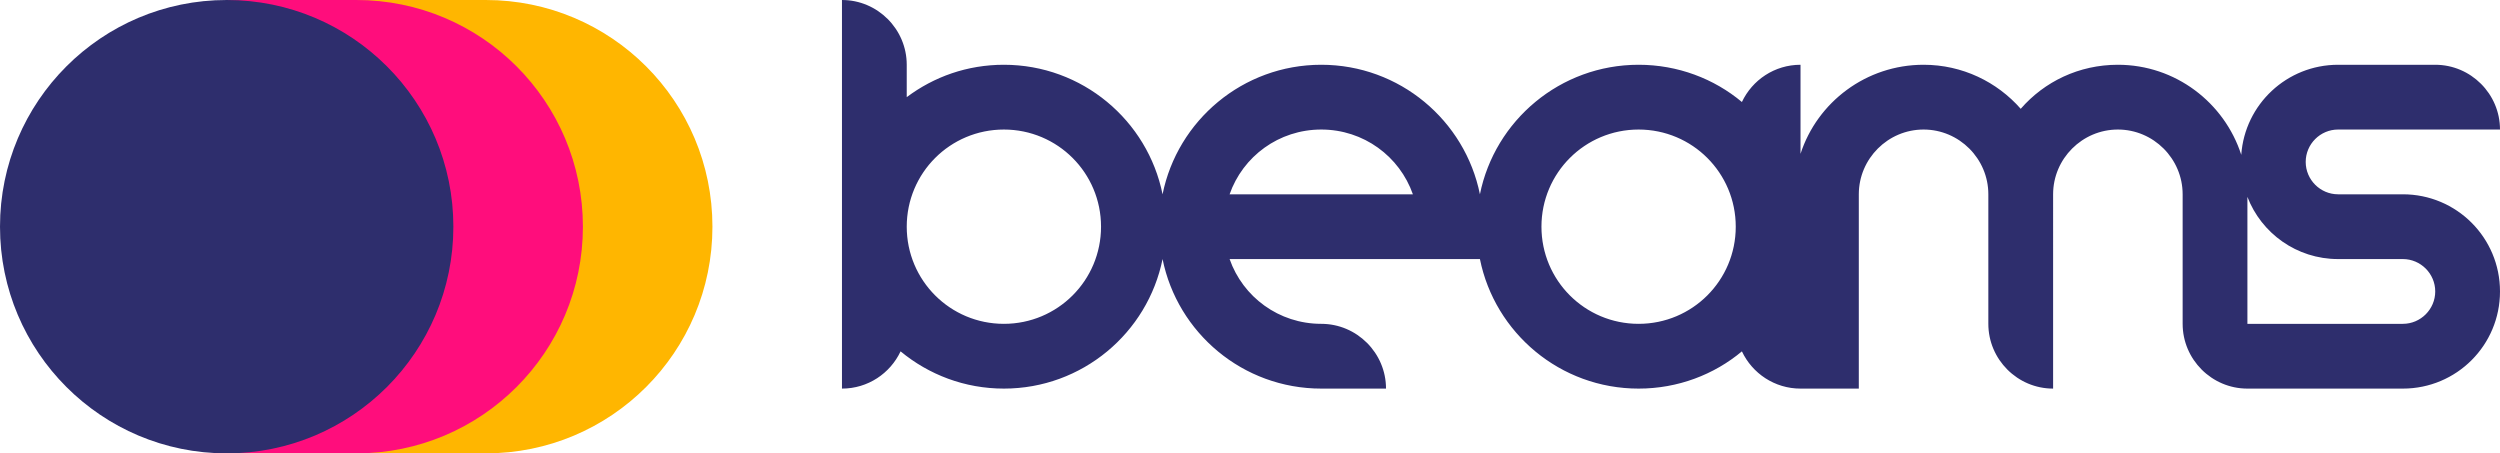 <?xml version="1.0" encoding="utf-8"?>
<!-- Generator: Adobe Illustrator 22.1.0, SVG Export Plug-In . SVG Version: 6.00 Build 0)  -->
<svg version="1.0" id="Layer_1" xmlns="http://www.w3.org/2000/svg" xmlns:xlink="http://www.w3.org/1999/xlink" x="0px" y="0px"
	 width="772px" height="140px" viewBox="0 0 772 140" style="enable-background:new 0 0 772 140;" xml:space="preserve">
<style type="text/css">
	.st0{fill:#FFB600;}
	.st1{fill:#FF0D7C;}
	.st2{fill:#2E2E6D;}
</style>
<g>
	<path class="st0" d="M150,0h-40v140h40c38.7,0,70-31.3,70-70S188.7,0,150,0z"/>
	<path class="st1" d="M110,0H70v140h40c38.7,0,70-31.3,70-70S148.7,0,110,0z"/>
	<circle class="st2" cx="70" cy="70" r="70"/>
	<path class="st2" d="M742,60h-20c-5.5,0-10-4.5-10-10c0-5.5,4.5-10,10-10h30h20c0-11-9-20-20-20h-30c-15.8,0-28.8,12.2-29.9,27.8
		C686.9,31.7,671.8,20,654,20c-12,0-22.7,5.2-30,13.6c-7.3-8.3-18-13.6-30-13.6c-17.7,0-32.8,11.5-38,27.5V40V20
		c-8,0-14.9,4.7-18.1,11.5C529.3,24.3,518.1,20,506,20c-24.2,0-44.4,17.2-49,40c-4.6-22.8-24.8-40-49-40s-44.4,17.2-49,40
		c-4.6-22.8-24.8-40-49-40c-11.3,0-21.6,3.7-30,10V20c0-11-9-20-20-20v20v50v30v20c8,0,14.9-4.7,18.1-11.5
		c8.7,7.2,19.8,11.5,31.9,11.5c24.2,0,44.4-17.2,49-40c4.6,22.8,24.8,40,49,40h20c0-11-9-20-20-20c-13.1,0-24.2-8.3-28.3-20h56.6
		H447h10c0,0,0,0,0,0c4.6,22.8,24.8,40,49,40c12.1,0,23.3-4.3,31.9-11.5c3.2,6.8,10.1,11.5,18.1,11.5h18V60c0-11,9-20,20-20
		s20,9,20,20v40c0,11,9,20,20,20v-20V60c0-11,9-20,20-20s20,9,20,20v40c0,11,9,20,20,20h48c16.6,0,30-13.4,30-30S758.6,60,742,60z
		 M310,100c-16.6,0-30-13.4-30-30s13.4-30,30-30s30,13.4,30,30S326.6,100,310,100z M379.7,60c4.1-11.7,15.2-20,28.3-20
		s24.2,8.3,28.3,20H379.7z M506,100c-16.6,0-30-13.4-30-30s13.4-30,30-30s30,13.4,30,30S522.6,100,506,100z M742,100h-48V60.8
		C698.3,72,709.2,80,722,80h20c5.5,0,10,4.5,10,10C752,95.5,747.5,100,742,100z"/>
</g>
</svg>
